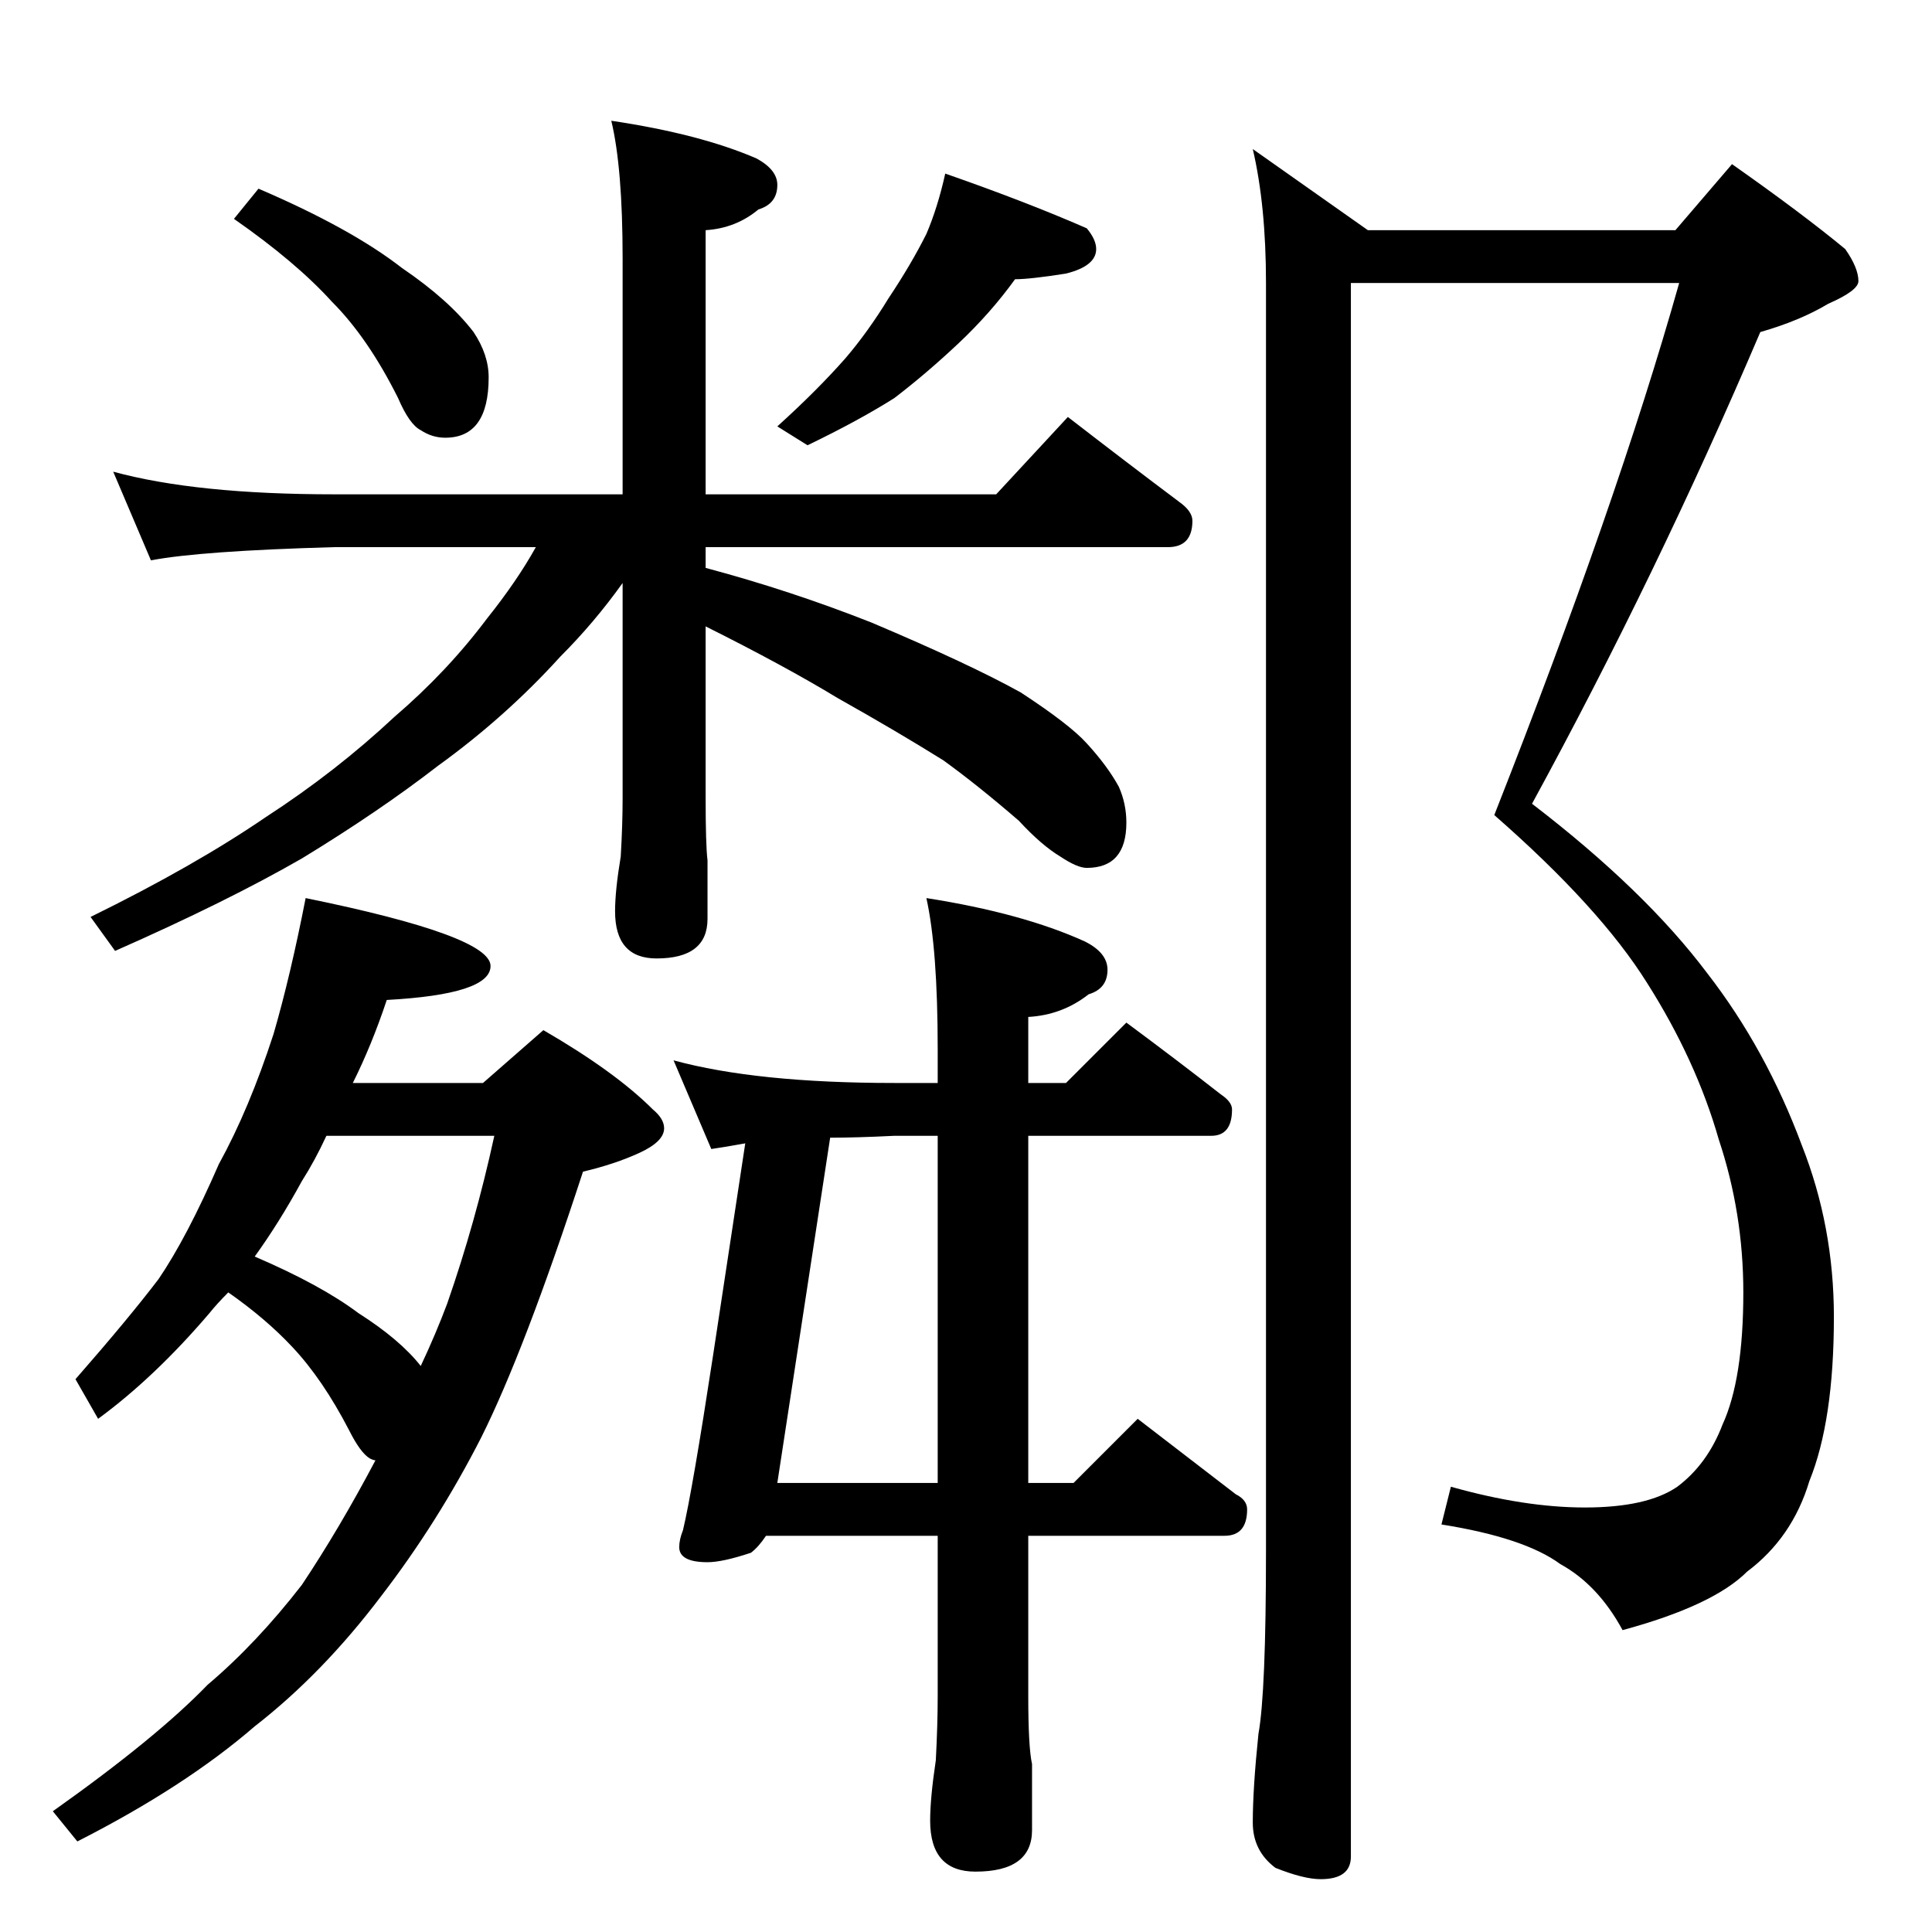 <?xml version="1.0" standalone="no"?>
<!DOCTYPE svg PUBLIC "-//W3C//DTD SVG 1.1//EN" "http://www.w3.org/Graphics/SVG/1.1/DTD/svg11.dtd" >
<svg xmlns="http://www.w3.org/2000/svg" xmlns:xlink="http://www.w3.org/1999/xlink" version="1.1" viewBox="0 -204 1024 1024">
  <g transform="matrix(1 0 0 -1 0 820)">
   <path fill="currentColor"
d="M137 924q49 -21 76 -42q25 -17 38 -34q8 -12 8 -24q0 -32 -23 -32q-7 0 -13 4q-6 3 -12 17q-16 32 -35 51q-19 21 -52 44zM501 932q43 -15 75 -29q5 -6 5 -11q0 -9 -16 -13q-19 -3 -27 -3q-13 -18 -30 -34t-34 -29q-19 -12 -46 -25l-16 10q21 19 36 36q12 14 23 32
q12 18 20 34q6 14 10 32zM60 774q44 -12 117 -12h153v125q0 48 -6 73q47 -7 77 -20q11 -6 11 -14q0 -10 -10 -13q-12 -10 -28 -11v-140h154l38 41q31 -24 59 -45q7 -5 7 -10q0 -14 -13 -14h-245v-11q45 -12 88 -29q52 -22 79 -37q26 -17 35 -27q11 -12 17 -23q4 -9 4 -19
q0 -24 -21 -24q-5 0 -14 6q-10 6 -22 19q-22 19 -40 32q-24 15 -56 33q-28 17 -70 38v-91q0 -25 1 -33v-31q0 -21 -27 -21q-22 0 -22 25q0 11 3 29q1 17 1 31v114q-15 -21 -33 -39q-29 -32 -65 -58q-31 -24 -72 -49q-40 -23 -99 -49l-13 18q55 27 93 53q37 24 68 53
q28 24 49 52q16 20 26 38h-107q-71 -2 -97 -7zM162 548q98 -20 98 -36q0 -15 -55 -18q-8 -24 -18 -44h69l32 28q38 -22 58 -42q6 -5 6 -10q0 -7 -13 -13t-30 -10q-31 -95 -54 -141q-23 -45 -53 -84q-31 -41 -67 -69q-37 -32 -94 -61l-13 16q55 39 82 67q26 22 50 53
q20 30 39 66q-1 0 -3 1q-5 3 -11 15q-14 27 -30 44q-14 15 -34 29q-6 -6 -10 -11q-29 -34 -59 -56l-12 21q28 32 44 53q15 22 32 61q16 29 29 69q9 31 17 72zM135 358q35 -15 55 -30q22 -14 33 -28q8 17 14 33q15 43 25 89h-89q-6 -13 -13 -24q-12 -22 -25 -40zM357 462
q44 -12 117 -12h23v18q0 53 -6 80q51 -8 84 -23q12 -6 12 -15q0 -10 -10 -13q-14 -11 -32 -12v-35h20l32 32q27 -20 50 -38q6 -4 6 -8q0 -14 -11 -14h-97v-184h24l34 34l52 -40q6 -3 6 -8q0 -14 -12 -14h-104v-85q0 -27 2 -36v-35q0 -22 -30 -22q-24 0 -24 27q0 12 3 32
q1 19 1 34v85h-91q-4 -6 -8 -9q-15 -5 -23 -5q-15 0 -15 8q0 4 2 9q5 21 16 93l17 112q-11 -2 -18 -3zM497 238v184h-23q-20 -1 -34 -1l-28 -183h85zM888 902l30 35q37 -26 60 -45q7 -10 7 -17q0 -5 -16 -12q-15 -9 -36 -15q-55 -129 -121 -250q60 -46 93 -90q31 -40 50 -91
q17 -43 17 -91q0 -55 -13 -87q-9 -30 -33 -48q-18 -18 -66 -31q-13 24 -33 35q-19 14 -63 21l5 20q39 -11 71 -11q33 0 49 11q16 12 24 33q11 24 11 70q0 42 -13 81q-12 42 -38 83q-25 40 -81 89q65 165 98 282h-174v-834q0 -12 -16 -12q-9 0 -24 6q-12 9 -12 24q0 18 3 47
q4 22 4 97v672q0 41 -7 71l61 -43h163z" />
  </g>

</svg>
